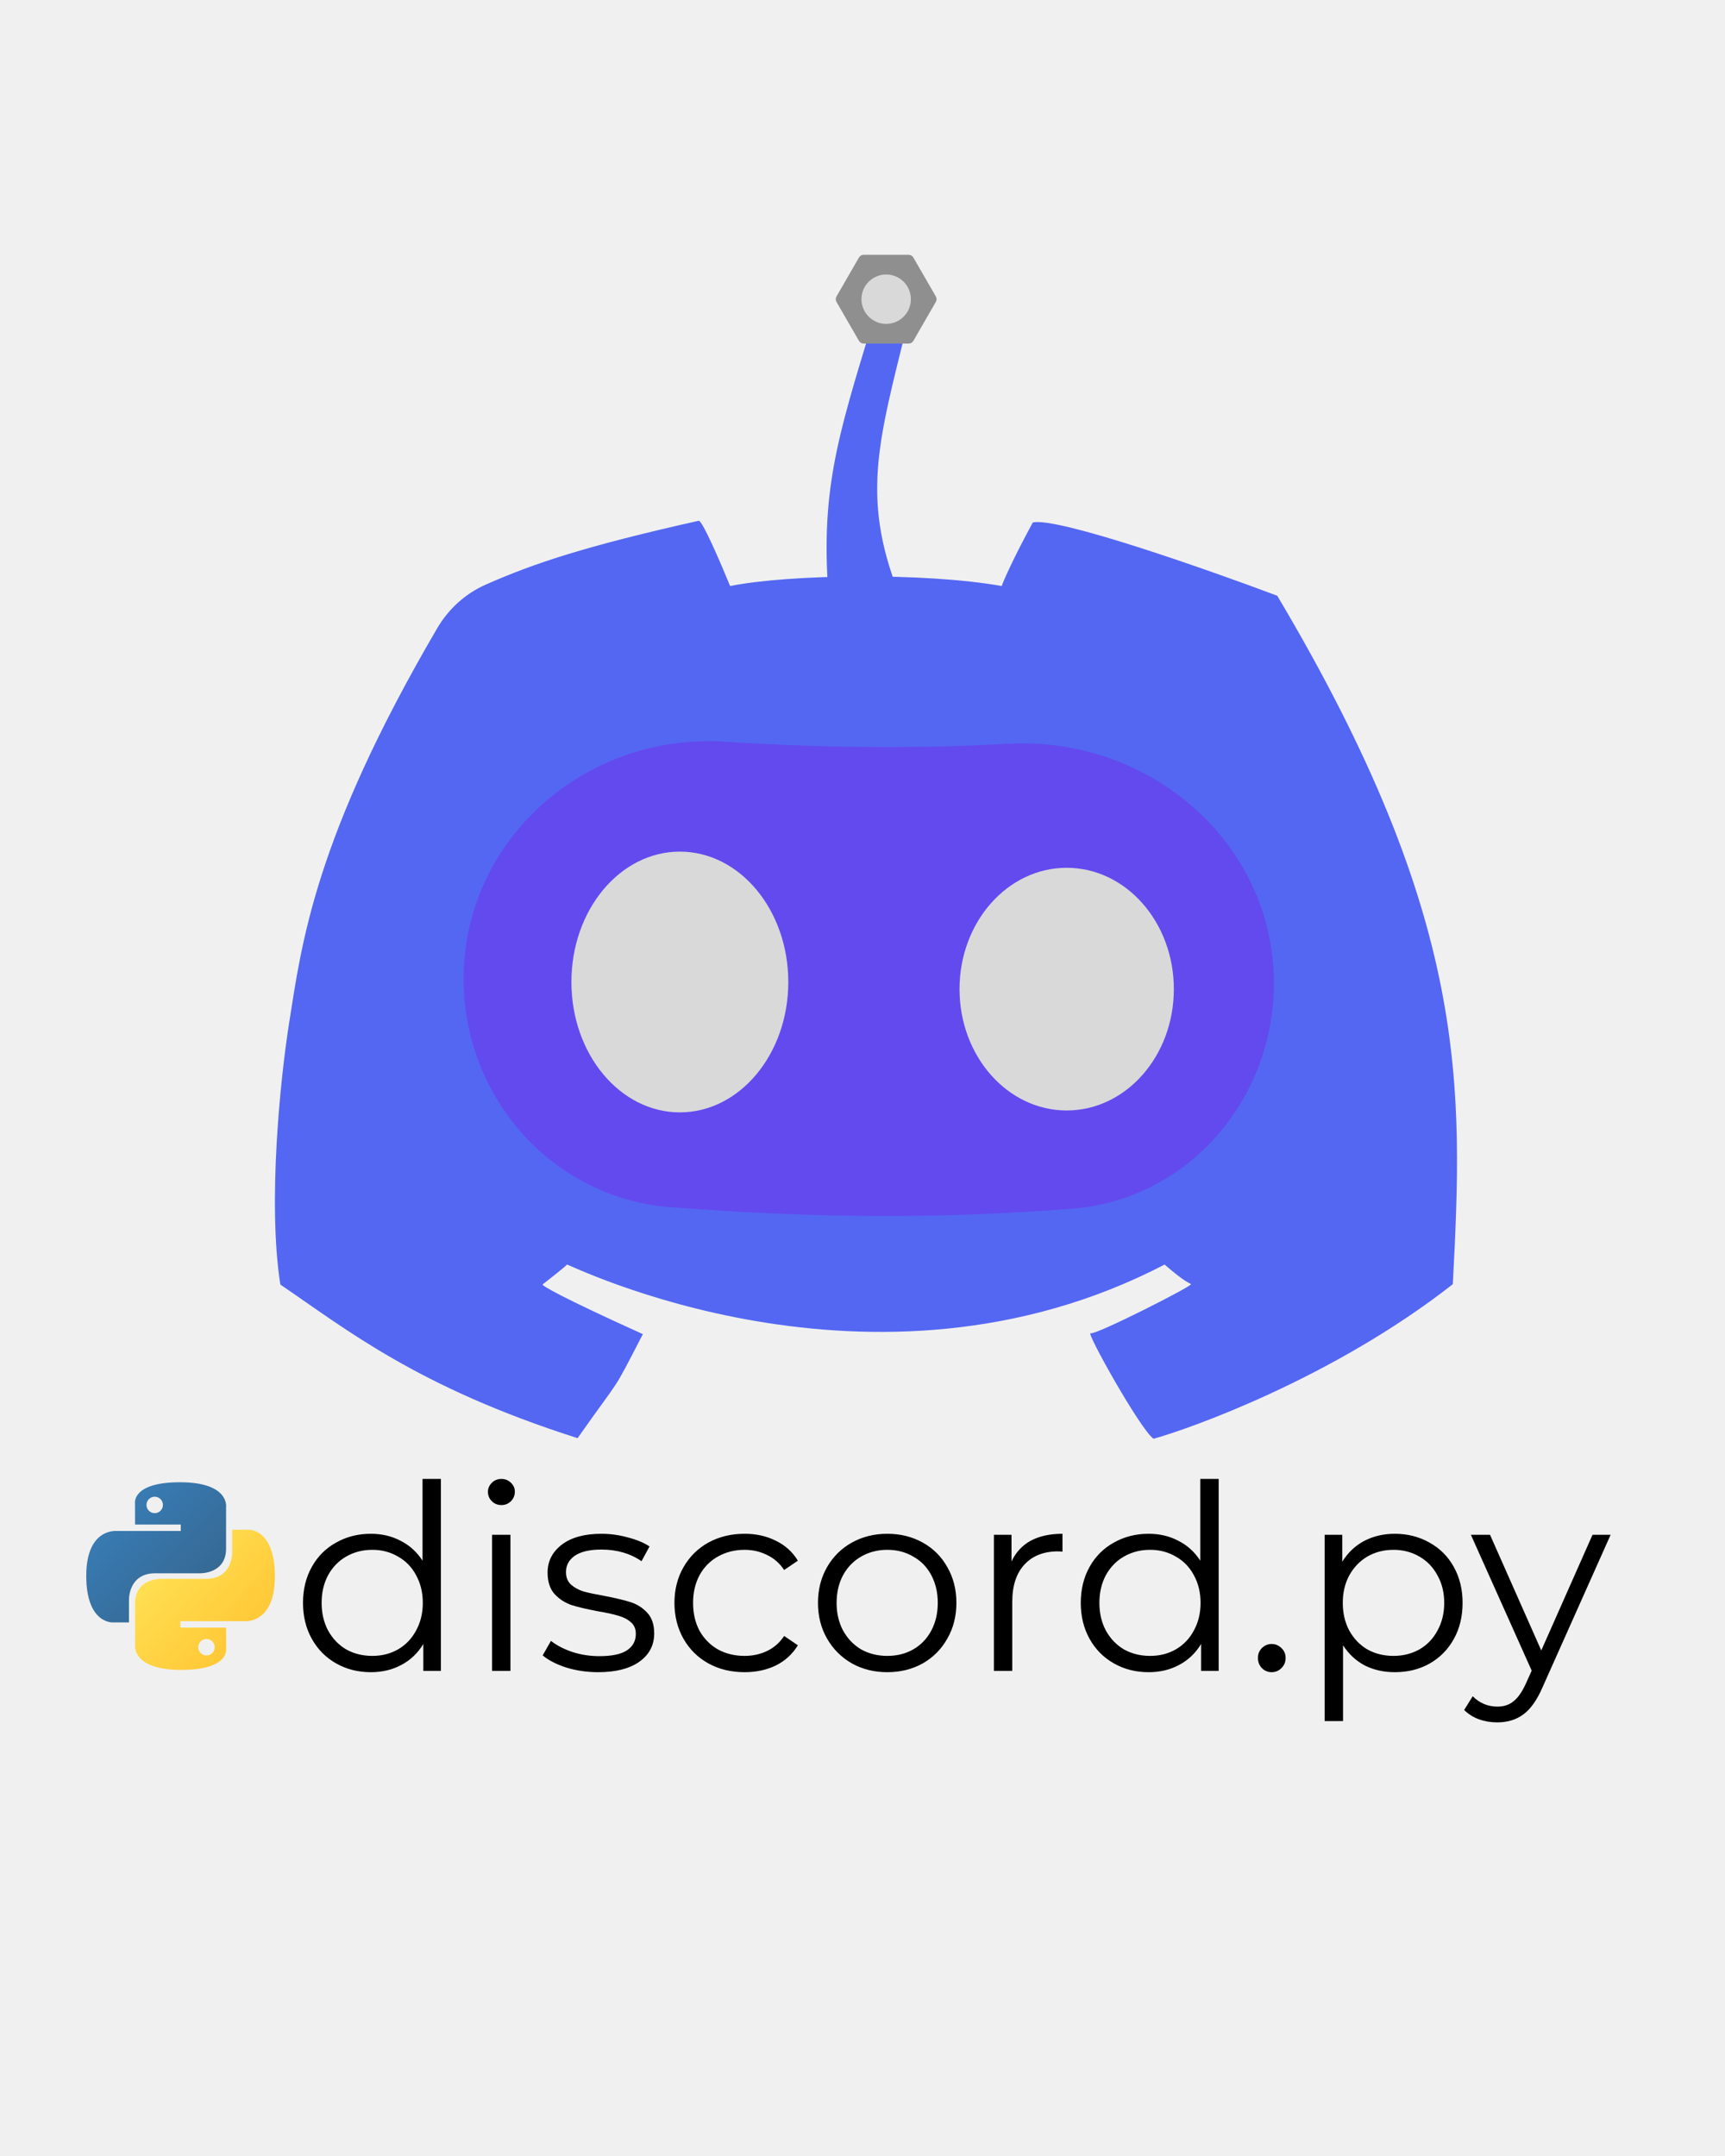 <svg width="320" height="400" viewBox="0 0 320 400" fill="none" xmlns="http://www.w3.org/2000/svg">
<rect width="320" height="400" fill="#F0F0F0"/>
<path d="M107.145 266.822C77.434 257.345 64.262 246.64 52.006 238.326C49.602 222.998 52.064 199.75 53.596 190.042C55.95 175.113 58.264 155.598 81.108 116.552C83.186 113 86.313 110.138 90.078 108.476C98.985 104.543 108.379 101.375 129.631 96.612C130.324 96.612 133.794 104.686 135.442 108.724C146.485 106.518 171.564 106.191 185.822 108.724C186.208 107.628 187.904 103.733 191.596 96.923C196.273 95.938 223.773 105.58 236.938 110.525C272.747 170.75 271.391 201.676 269.509 238.256C247.066 255.828 220.348 265.185 213.999 266.931C211.671 265.449 201.355 246.986 202.307 247.356C203.26 247.726 221.247 238.574 220.93 238.256C220.612 237.939 220.189 238.203 216.042 234.615C161.722 262.847 105.271 234.372 105.174 234.615C105.097 234.81 102.13 237.158 100.656 238.307C100.494 238.502 103.988 240.616 119.258 247.521C113.268 259.102 115.664 254.709 107.145 266.822Z" fill="#5467F2"/>
<path d="M161.764 60.11H168.324C162.861 82.361 159.461 92.818 167.464 111.868C175.466 130.917 153.822 111.868 153.822 111.868C152.047 91.595 155.266 81.429 161.764 60.11Z" fill="#5467F2"/>
<path d="M86 181.629C86 155.745 108.582 135.967 134.415 137.599C153.164 138.784 169.819 138.923 187.124 137.99C213.232 136.582 236.32 156.313 236.32 182.459V182.459C236.32 204.088 220.305 222.636 198.738 224.275C174.012 226.153 151.739 226.038 124.457 223.979C102.518 222.322 86 203.631 86 181.629V181.629Z" fill="#6546EE" fill-opacity="0.86"/>
<ellipse cx="126.117" cy="182.189" rx="20.117" ry="24.189" fill="#D9D9D9"/>
<ellipse cx="197.878" cy="183.512" rx="19.878" ry="22.512" fill="#D9D9D9"/>
<path d="M155.171 56.008C154.992 55.698 154.992 55.317 155.171 55.008L159.347 47.774C159.526 47.464 159.856 47.274 160.213 47.274H168.566C168.924 47.274 169.254 47.464 169.432 47.774L173.609 55.008C173.788 55.317 173.788 55.698 173.609 56.008L169.432 63.242C169.254 63.551 168.924 63.742 168.566 63.742H160.213C159.856 63.742 159.526 63.551 159.347 63.242L155.171 56.008Z" fill="#8F8F8F"/>
<circle cx="164.39" cy="55.508" r="4.584" fill="#D9D9D9"/>
<path d="M81.792 274.384V310H78.528V305.008C77.504 306.704 76.144 308 74.448 308.896C72.784 309.792 70.896 310.24 68.784 310.24C66.416 310.24 64.272 309.696 62.352 308.608C60.432 307.52 58.928 306 57.84 304.048C56.752 302.096 56.208 299.872 56.208 297.376C56.208 294.88 56.752 292.656 57.84 290.704C58.928 288.752 60.432 287.248 62.352 286.192C64.272 285.104 66.416 284.56 68.784 284.56C70.832 284.56 72.672 284.992 74.304 285.856C75.968 286.688 77.328 287.92 78.384 289.552V274.384H81.792ZM69.072 307.216C70.832 307.216 72.416 306.816 73.824 306.016C75.264 305.184 76.384 304.016 77.184 302.512C78.016 301.008 78.432 299.296 78.432 297.376C78.432 295.456 78.016 293.744 77.184 292.24C76.384 290.736 75.264 289.584 73.824 288.784C72.416 287.952 70.832 287.536 69.072 287.536C67.28 287.536 65.664 287.952 64.224 288.784C62.816 289.584 61.696 290.736 60.864 292.24C60.064 293.744 59.664 295.456 59.664 297.376C59.664 299.296 60.064 301.008 60.864 302.512C61.696 304.016 62.816 305.184 64.224 306.016C65.664 306.816 67.28 307.216 69.072 307.216ZM91.283 284.752H94.691V310H91.283V284.752ZM93.011 279.232C92.307 279.232 91.715 278.992 91.235 278.512C90.755 278.032 90.515 277.456 90.515 276.784C90.515 276.144 90.755 275.584 91.235 275.104C91.715 274.624 92.307 274.384 93.011 274.384C93.715 274.384 94.307 274.624 94.787 275.104C95.267 275.552 95.507 276.096 95.507 276.736C95.507 277.44 95.267 278.032 94.787 278.512C94.307 278.992 93.715 279.232 93.011 279.232ZM110.942 310.24C108.894 310.24 106.926 309.952 105.038 309.376C103.182 308.768 101.726 308.016 100.67 307.12L102.206 304.432C103.262 305.264 104.59 305.952 106.19 306.496C107.79 307.008 109.454 307.264 111.182 307.264C113.486 307.264 115.182 306.912 116.27 306.208C117.39 305.472 117.95 304.448 117.95 303.136C117.95 302.208 117.646 301.488 117.038 300.976C116.43 300.432 115.662 300.032 114.734 299.776C113.806 299.488 112.574 299.216 111.038 298.96C108.99 298.576 107.342 298.192 106.094 297.808C104.846 297.392 103.774 296.704 102.878 295.744C102.014 294.784 101.582 293.456 101.582 291.76C101.582 289.648 102.462 287.92 104.222 286.576C105.982 285.232 108.43 284.56 111.566 284.56C113.198 284.56 114.83 284.784 116.462 285.232C118.094 285.648 119.438 286.208 120.494 286.912L119.006 289.648C116.926 288.208 114.446 287.488 111.566 287.488C109.39 287.488 107.742 287.872 106.622 288.64C105.534 289.408 104.99 290.416 104.99 291.664C104.99 292.624 105.294 293.392 105.902 293.968C106.542 294.544 107.326 294.976 108.254 295.264C109.182 295.52 110.462 295.792 112.094 296.08C114.11 296.464 115.726 296.848 116.942 297.232C118.158 297.616 119.198 298.272 120.062 299.2C120.926 300.128 121.358 301.408 121.358 303.04C121.358 305.248 120.43 307.008 118.574 308.32C116.75 309.6 114.206 310.24 110.942 310.24ZM138.122 310.24C135.626 310.24 133.386 309.696 131.402 308.608C129.45 307.52 127.914 306 126.794 304.048C125.674 302.064 125.114 299.84 125.114 297.376C125.114 294.912 125.674 292.704 126.794 290.752C127.914 288.8 129.45 287.28 131.402 286.192C133.386 285.104 135.626 284.56 138.122 284.56C140.298 284.56 142.234 284.992 143.93 285.856C145.658 286.688 147.018 287.92 148.01 289.552L145.466 291.28C144.634 290.032 143.578 289.104 142.298 288.496C141.018 287.856 139.626 287.536 138.122 287.536C136.298 287.536 134.65 287.952 133.178 288.784C131.738 289.584 130.602 290.736 129.77 292.24C128.97 293.744 128.57 295.456 128.57 297.376C128.57 299.328 128.97 301.056 129.77 302.56C130.602 304.032 131.738 305.184 133.178 306.016C134.65 306.816 136.298 307.216 138.122 307.216C139.626 307.216 141.018 306.912 142.298 306.304C143.578 305.696 144.634 304.768 145.466 303.52L148.01 305.248C147.018 306.88 145.658 308.128 143.93 308.992C142.202 309.824 140.266 310.24 138.122 310.24ZM164.603 310.24C162.171 310.24 159.979 309.696 158.027 308.608C156.075 307.488 154.539 305.952 153.419 304C152.299 302.048 151.739 299.84 151.739 297.376C151.739 294.912 152.299 292.704 153.419 290.752C154.539 288.8 156.075 287.28 158.027 286.192C159.979 285.104 162.171 284.56 164.603 284.56C167.035 284.56 169.227 285.104 171.179 286.192C173.131 287.28 174.651 288.8 175.739 290.752C176.859 292.704 177.419 294.912 177.419 297.376C177.419 299.84 176.859 302.048 175.739 304C174.651 305.952 173.131 307.488 171.179 308.608C169.227 309.696 167.035 310.24 164.603 310.24ZM164.603 307.216C166.395 307.216 167.995 306.816 169.403 306.016C170.843 305.184 171.963 304.016 172.763 302.512C173.563 301.008 173.963 299.296 173.963 297.376C173.963 295.456 173.563 293.744 172.763 292.24C171.963 290.736 170.843 289.584 169.403 288.784C167.995 287.952 166.395 287.536 164.603 287.536C162.811 287.536 161.195 287.952 159.755 288.784C158.347 289.584 157.227 290.736 156.395 292.24C155.595 293.744 155.195 295.456 155.195 297.376C155.195 299.296 155.595 301.008 156.395 302.512C157.227 304.016 158.347 305.184 159.755 306.016C161.195 306.816 162.811 307.216 164.603 307.216ZM187.641 289.696C188.441 288 189.625 286.72 191.193 285.856C192.793 284.992 194.761 284.56 197.097 284.56V287.872L196.281 287.824C193.625 287.824 191.545 288.64 190.041 290.272C188.537 291.904 187.785 294.192 187.785 297.136V310H184.377V284.752H187.641V289.696ZM226.073 274.384V310H222.809V305.008C221.785 306.704 220.425 308 218.729 308.896C217.065 309.792 215.177 310.24 213.065 310.24C210.697 310.24 208.553 309.696 206.633 308.608C204.713 307.52 203.209 306 202.121 304.048C201.033 302.096 200.489 299.872 200.489 297.376C200.489 294.88 201.033 292.656 202.121 290.704C203.209 288.752 204.713 287.248 206.633 286.192C208.553 285.104 210.697 284.56 213.065 284.56C215.113 284.56 216.953 284.992 218.585 285.856C220.249 286.688 221.609 287.92 222.665 289.552V274.384H226.073ZM213.353 307.216C215.113 307.216 216.697 306.816 218.105 306.016C219.545 305.184 220.665 304.016 221.465 302.512C222.297 301.008 222.713 299.296 222.713 297.376C222.713 295.456 222.297 293.744 221.465 292.24C220.665 290.736 219.545 289.584 218.105 288.784C216.697 287.952 215.113 287.536 213.353 287.536C211.561 287.536 209.945 287.952 208.505 288.784C207.097 289.584 205.977 290.736 205.145 292.24C204.345 293.744 203.945 295.456 203.945 297.376C203.945 299.296 204.345 301.008 205.145 302.512C205.977 304.016 207.097 305.184 208.505 306.016C209.945 306.816 211.561 307.216 213.353 307.216ZM235.901 310.24C235.197 310.24 234.589 309.984 234.077 309.472C233.597 308.96 233.357 308.336 233.357 307.6C233.357 306.864 233.597 306.256 234.077 305.776C234.589 305.264 235.197 305.008 235.901 305.008C236.605 305.008 237.213 305.264 237.725 305.776C238.237 306.256 238.493 306.864 238.493 307.6C238.493 308.336 238.237 308.96 237.725 309.472C237.213 309.984 236.605 310.24 235.901 310.24ZM258.744 284.56C261.112 284.56 263.256 285.104 265.176 286.192C267.096 287.248 268.6 288.752 269.688 290.704C270.776 292.656 271.32 294.88 271.32 297.376C271.32 299.904 270.776 302.144 269.688 304.096C268.6 306.048 267.096 307.568 265.176 308.656C263.288 309.712 261.144 310.24 258.744 310.24C256.696 310.24 254.84 309.824 253.176 308.992C251.544 308.128 250.2 306.88 249.144 305.248V319.312H245.736V284.752H249V289.744C250.024 288.08 251.368 286.8 253.032 285.904C254.728 285.008 256.632 284.56 258.744 284.56ZM258.504 307.216C260.264 307.216 261.864 306.816 263.304 306.016C264.744 305.184 265.864 304.016 266.664 302.512C267.496 301.008 267.912 299.296 267.912 297.376C267.912 295.456 267.496 293.76 266.664 292.288C265.864 290.784 264.744 289.616 263.304 288.784C261.864 287.952 260.264 287.536 258.504 287.536C256.712 287.536 255.096 287.952 253.656 288.784C252.248 289.616 251.128 290.784 250.296 292.288C249.496 293.76 249.096 295.456 249.096 297.376C249.096 299.296 249.496 301.008 250.296 302.512C251.128 304.016 252.248 305.184 253.656 306.016C255.096 306.816 256.712 307.216 258.504 307.216ZM298.781 284.752L286.157 313.024C285.133 315.392 283.949 317.072 282.605 318.064C281.261 319.056 279.645 319.552 277.757 319.552C276.541 319.552 275.405 319.36 274.349 318.976C273.293 318.592 272.38 318.016 271.612 317.248L273.197 314.704C274.477 315.984 276.013 316.624 277.805 316.624C278.957 316.624 279.933 316.304 280.733 315.664C281.565 315.024 282.333 313.936 283.037 312.4L284.141 309.952L272.861 284.752H276.413L285.917 306.208L295.421 284.752H298.781Z" fill="black"/>
<path d="M33.373 275C24.488 275 25.042 278.853 25.042 278.853L25.053 282.845H33.531V284.042H21.684C21.684 284.042 16 283.397 16 292.363C16 301.326 20.962 301.009 20.962 301.009H23.924V296.849C23.924 296.849 23.764 291.887 28.807 291.887H37.215C37.215 291.887 41.939 291.964 41.939 287.321V279.645C41.939 279.645 42.657 275 33.373 275ZM28.697 277.684C29.541 277.684 30.223 278.366 30.223 279.209C30.223 280.053 29.541 280.735 28.697 280.735C28.497 280.735 28.298 280.696 28.113 280.62C27.928 280.543 27.759 280.431 27.618 280.289C27.476 280.147 27.364 279.979 27.287 279.794C27.211 279.608 27.171 279.41 27.172 279.209C27.172 278.366 27.854 277.684 28.697 277.684Z" fill="url(#paint0_linear_318_66)"/>
<path d="M33.624 309.814C42.509 309.814 41.954 305.961 41.954 305.961L41.944 301.969H33.465V300.772H45.312C45.312 300.772 50.997 301.417 50.997 292.452C50.997 283.488 46.035 283.806 46.035 283.806H43.073V287.965C43.073 287.965 43.233 292.927 38.19 292.927H29.782C29.782 292.927 25.058 292.851 25.058 297.493V305.169C25.058 305.169 24.34 309.814 33.624 309.814ZM38.299 307.13C38.099 307.131 37.901 307.091 37.715 307.015C37.53 306.938 37.362 306.826 37.22 306.684C37.078 306.542 36.966 306.374 36.889 306.189C36.813 306.004 36.773 305.805 36.774 305.605C36.774 304.763 37.456 304.08 38.299 304.08C39.143 304.08 39.825 304.761 39.825 305.605C39.825 306.449 39.143 307.13 38.299 307.13Z" fill="url(#paint1_linear_318_66)"/>
<defs>
<linearGradient id="paint0_linear_318_66" x1="19.363" y1="278.043" x2="36.668" y2="295.405" gradientUnits="userSpaceOnUse">
<stop stop-color="#387EB8"/>
<stop offset="1" stop-color="#366994"/>
</linearGradient>
<linearGradient id="paint1_linear_318_66" x1="30.009" y1="289.088" x2="48.594" y2="306.894" gradientUnits="userSpaceOnUse">
<stop stop-color="#FFE052"/>
<stop offset="1" stop-color="#FFC331"/>
</linearGradient>
</defs>
</svg>
